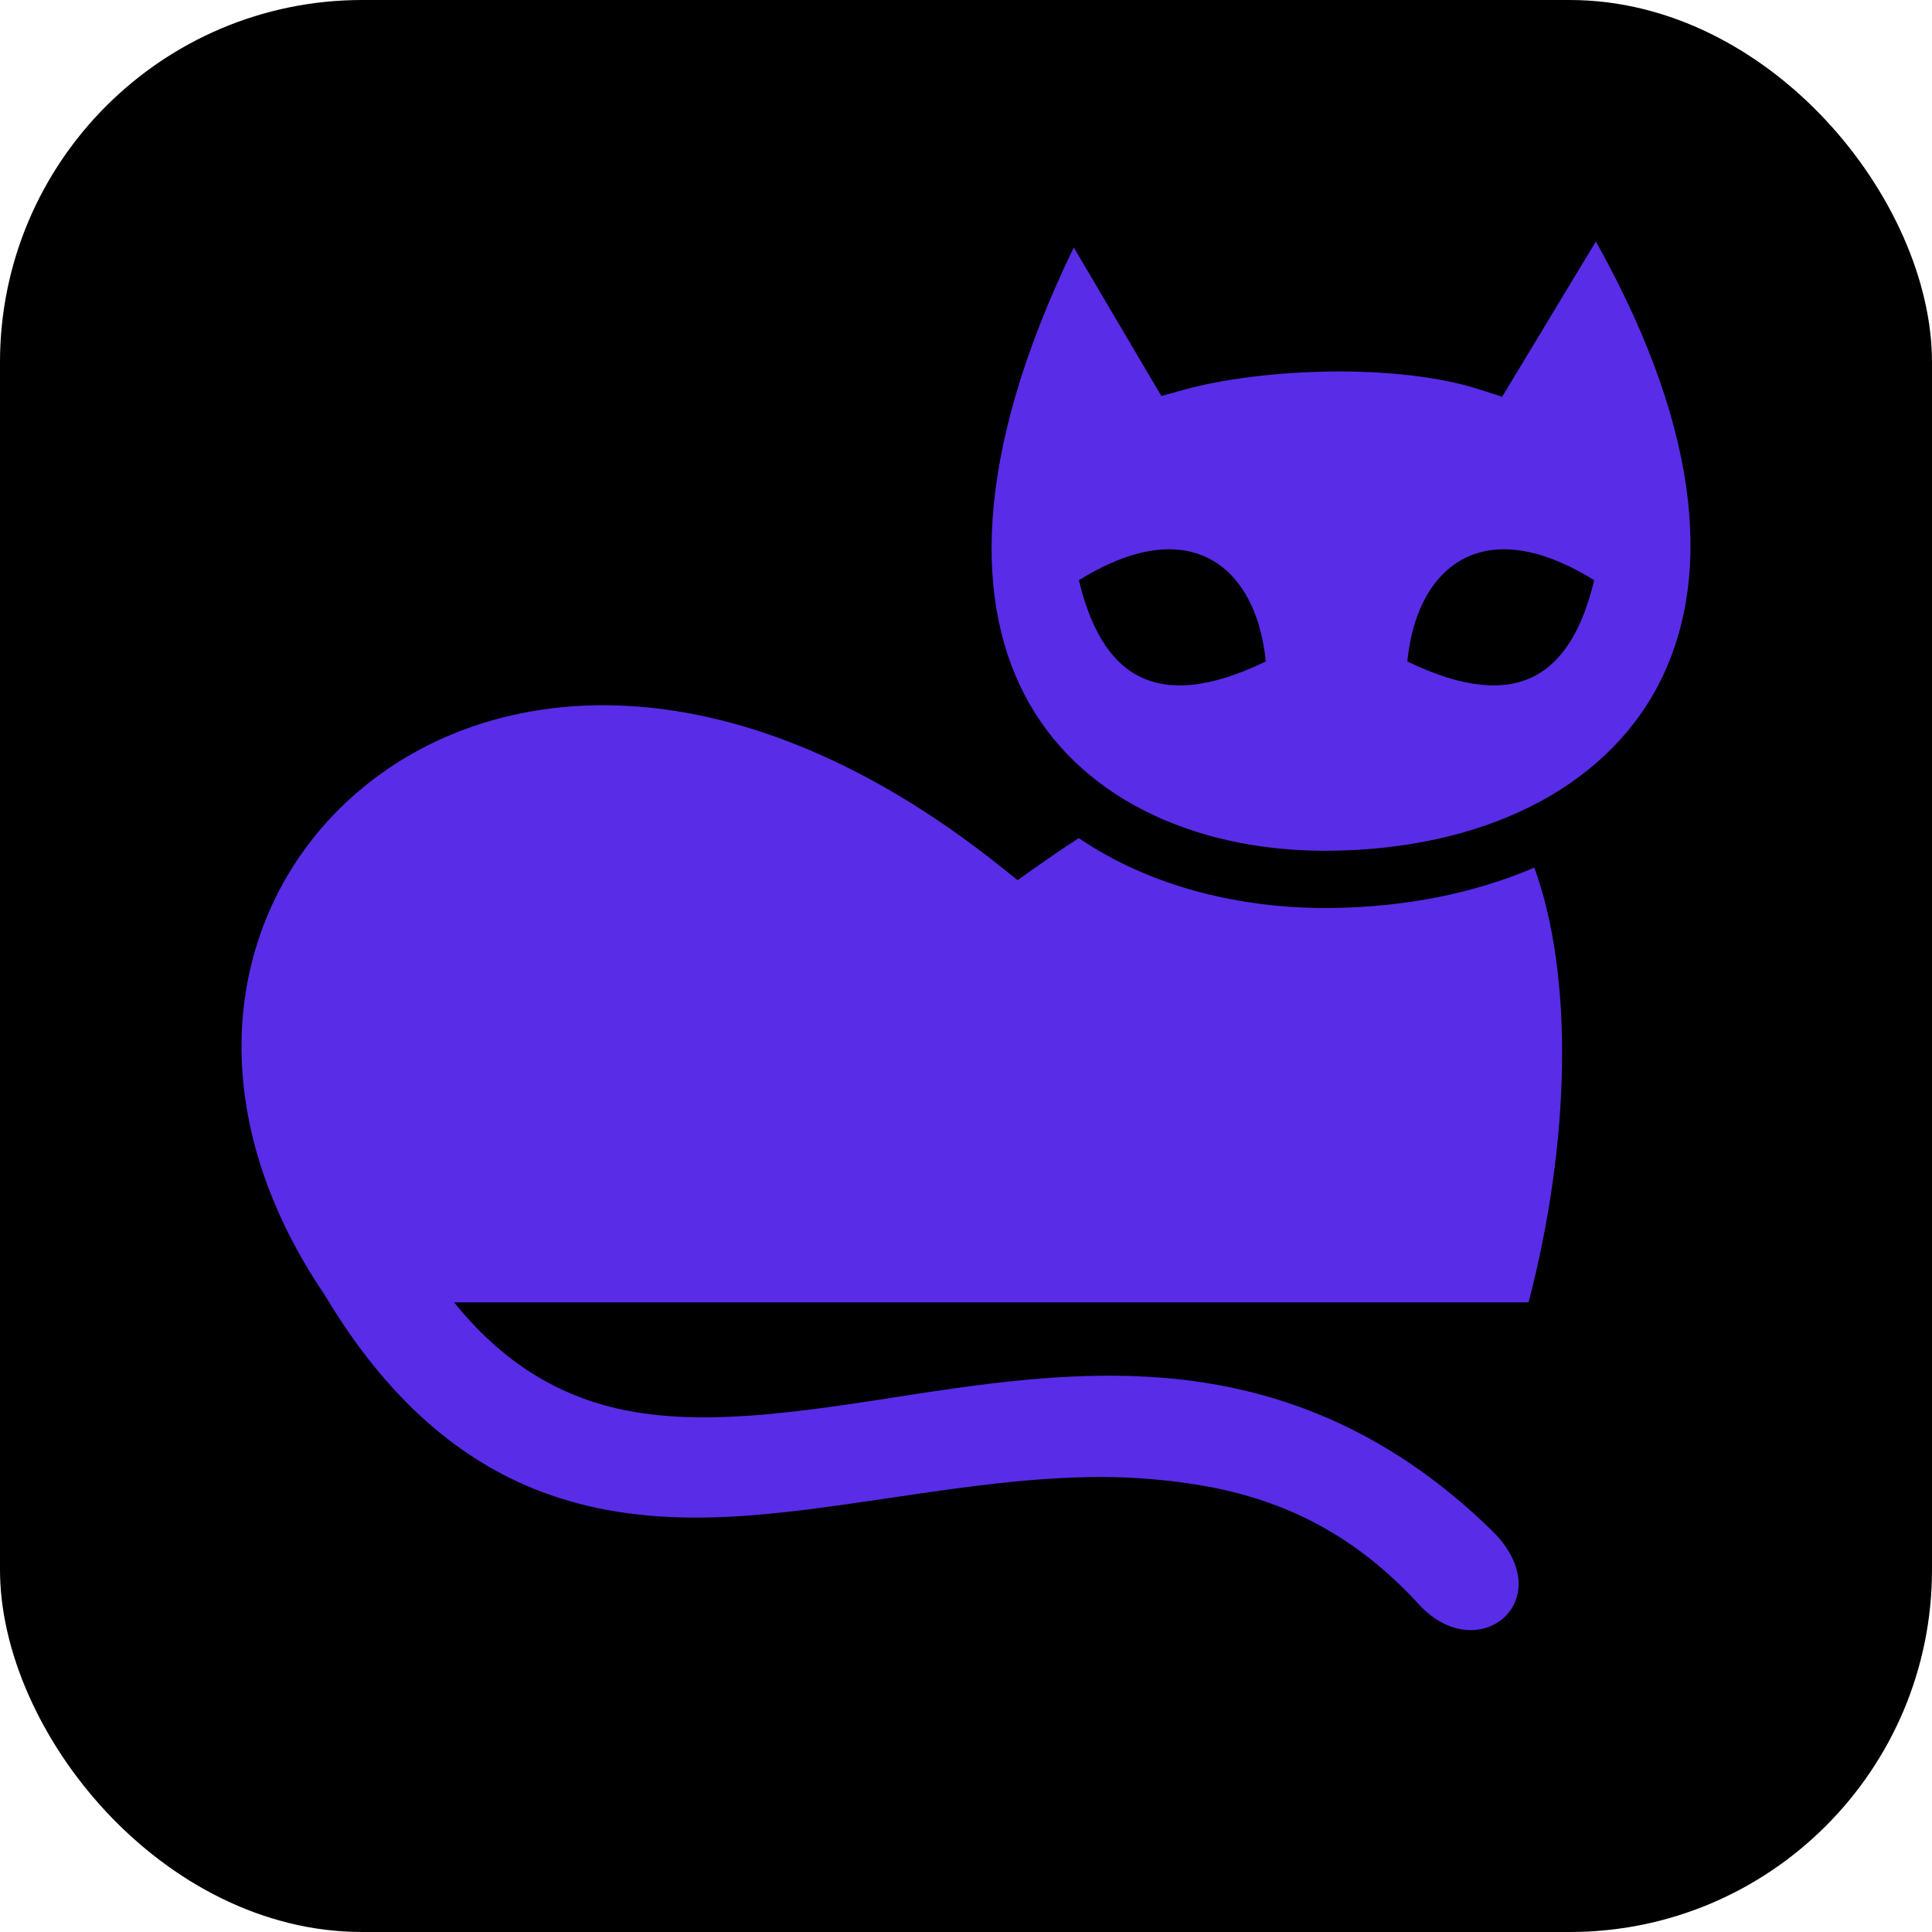 <svg width="32" height="32" viewBox="0 0 32 32" fill="none" xmlns="http://www.w3.org/2000/svg">
<rect width="32" height="32" rx="6" fill="black"/>
<path d="M26.433 4L24.88 6.572L24.524 6.456C23.15 6.01 20.904 6.094 19.585 6.462L19.236 6.559L17.785 4.099C16.083 7.609 16.152 10.057 17.036 11.63C17.983 13.313 19.94 14.118 22.052 14.091C24.518 14.061 26.553 13.095 27.468 11.345C28.324 9.706 28.261 7.267 26.433 4L26.433 4ZM19.373 9.098C20.307 9.103 20.859 9.876 20.965 10.956C19.087 11.864 18.235 11.128 17.87 9.61C18.446 9.252 18.949 9.096 19.373 9.098L19.373 9.098ZM24.902 9.098C25.326 9.096 25.829 9.252 26.405 9.61C26.04 11.128 25.188 11.864 23.31 10.956C23.416 9.876 23.968 9.103 24.902 9.098H24.902ZM10.048 11.681C9.986 11.681 9.924 11.681 9.863 11.682C8.336 11.709 7.022 12.219 6.03 13.029C3.832 14.825 3.132 18.136 5.381 21.453C6.408 23.176 7.629 24.202 8.963 24.706C10.626 25.335 12.336 25.154 14.021 24.915C15.705 24.676 17.353 24.376 18.924 24.488C20.494 24.6 22.065 25.004 23.503 26.575C24.483 27.645 25.876 26.492 24.709 25.35C22.936 23.616 21.038 22.947 19.174 22.814C17.309 22.681 15.521 23.052 13.901 23.282C12.281 23.511 10.851 23.614 9.622 23.149C8.894 22.874 8.19 22.399 7.52 21.571H25.318C26.01 18.92 26.071 16.179 25.413 14.37C24.413 14.8 23.267 15.024 22.063 15.039H22.063C20.553 15.057 19.055 14.688 17.868 13.882C17.624 14.04 17.383 14.204 17.145 14.373L16.855 14.578L16.577 14.356C14.217 12.471 11.971 11.696 10.048 11.681L10.048 11.681Z" fill="#592CE8"/>
</svg>
